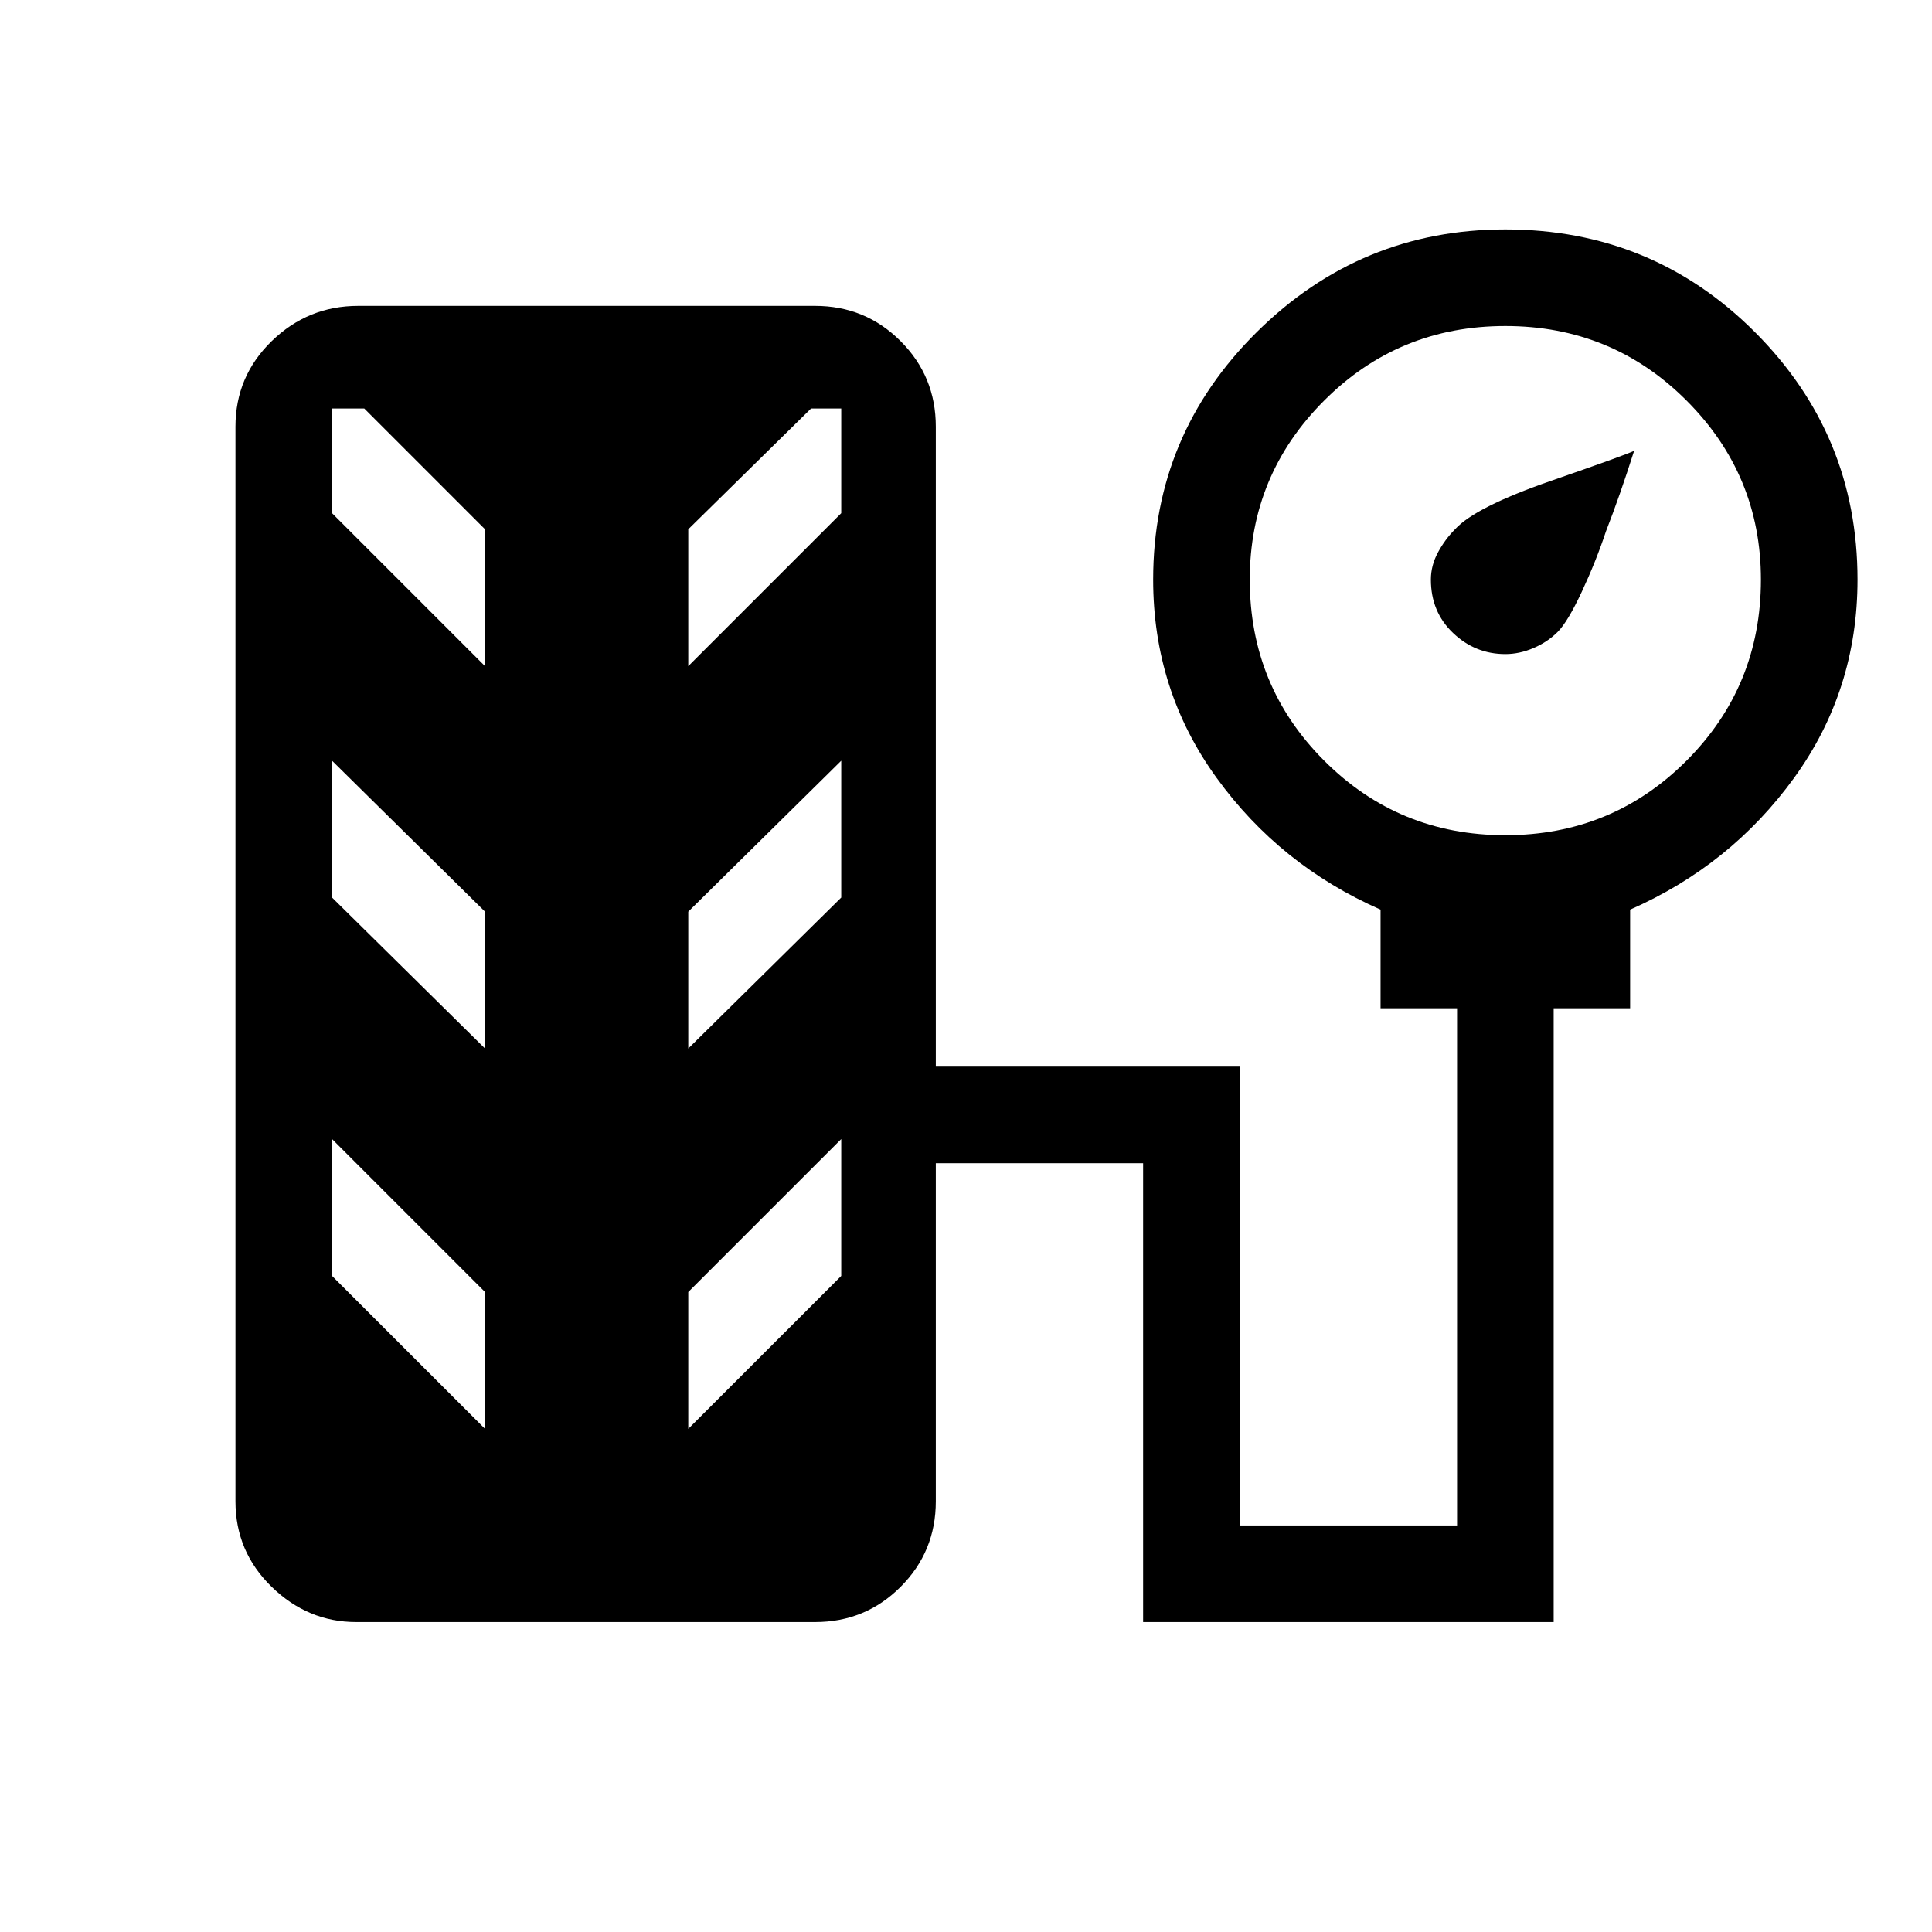 <svg xmlns="http://www.w3.org/2000/svg" height="40" width="40"><path d="M31.167 13.542Q30.542 13.542 30.083 13.104Q29.625 12.667 29.625 12Q29.625 11.708 29.771 11.438Q29.917 11.167 30.125 10.958Q30.542 10.5 32.104 9.958Q33.667 9.417 33.833 9.333Q33.542 10.25 33.25 11Q33.042 11.625 32.75 12.25Q32.458 12.875 32.25 13.083Q32.042 13.292 31.75 13.417Q31.458 13.542 31.167 13.542ZM7.375 33.583Q6.375 33.583 5.625 32.854Q4.875 32.125 4.875 31.083V8.833Q4.875 7.792 5.625 7.063Q6.375 6.333 7.417 6.333H16.875Q17.917 6.333 18.646 7.063Q19.375 7.792 19.375 8.833V22.083H25.667V31.583H30.167V20.875H28.583V18.833Q26.5 17.917 25.188 16.104Q23.875 14.292 23.875 12Q23.875 9 26.021 6.875Q28.167 4.75 31.167 4.75Q34.208 4.75 36.333 6.875Q38.458 9 38.458 12Q38.458 14.292 37.146 16.104Q35.833 17.917 33.75 18.833V20.875H32.167V33.583H23.667V24.083H19.375V31.083Q19.375 32.125 18.646 32.854Q17.917 33.583 16.875 33.583ZM31.167 17.292Q33.375 17.292 34.917 15.75Q36.458 14.208 36.458 12Q36.458 9.833 34.917 8.292Q33.375 6.75 31.167 6.75Q28.958 6.75 27.417 8.292Q25.875 9.833 25.875 12Q25.875 14.208 27.417 15.75Q28.958 17.292 31.167 17.292ZM10.042 13.792V10.958L7.542 8.458H6.875V10.625ZM14.25 13.792 17.417 10.625V8.458H16.792L14.25 10.958ZM10.042 21.708V18.875L6.875 15.75V18.583ZM14.25 21.708 17.417 18.583V15.75L14.25 18.875ZM10.042 29.583V26.75L6.875 23.583V26.417ZM14.25 29.583 17.417 26.417V23.583L14.25 26.75Z"/></svg>